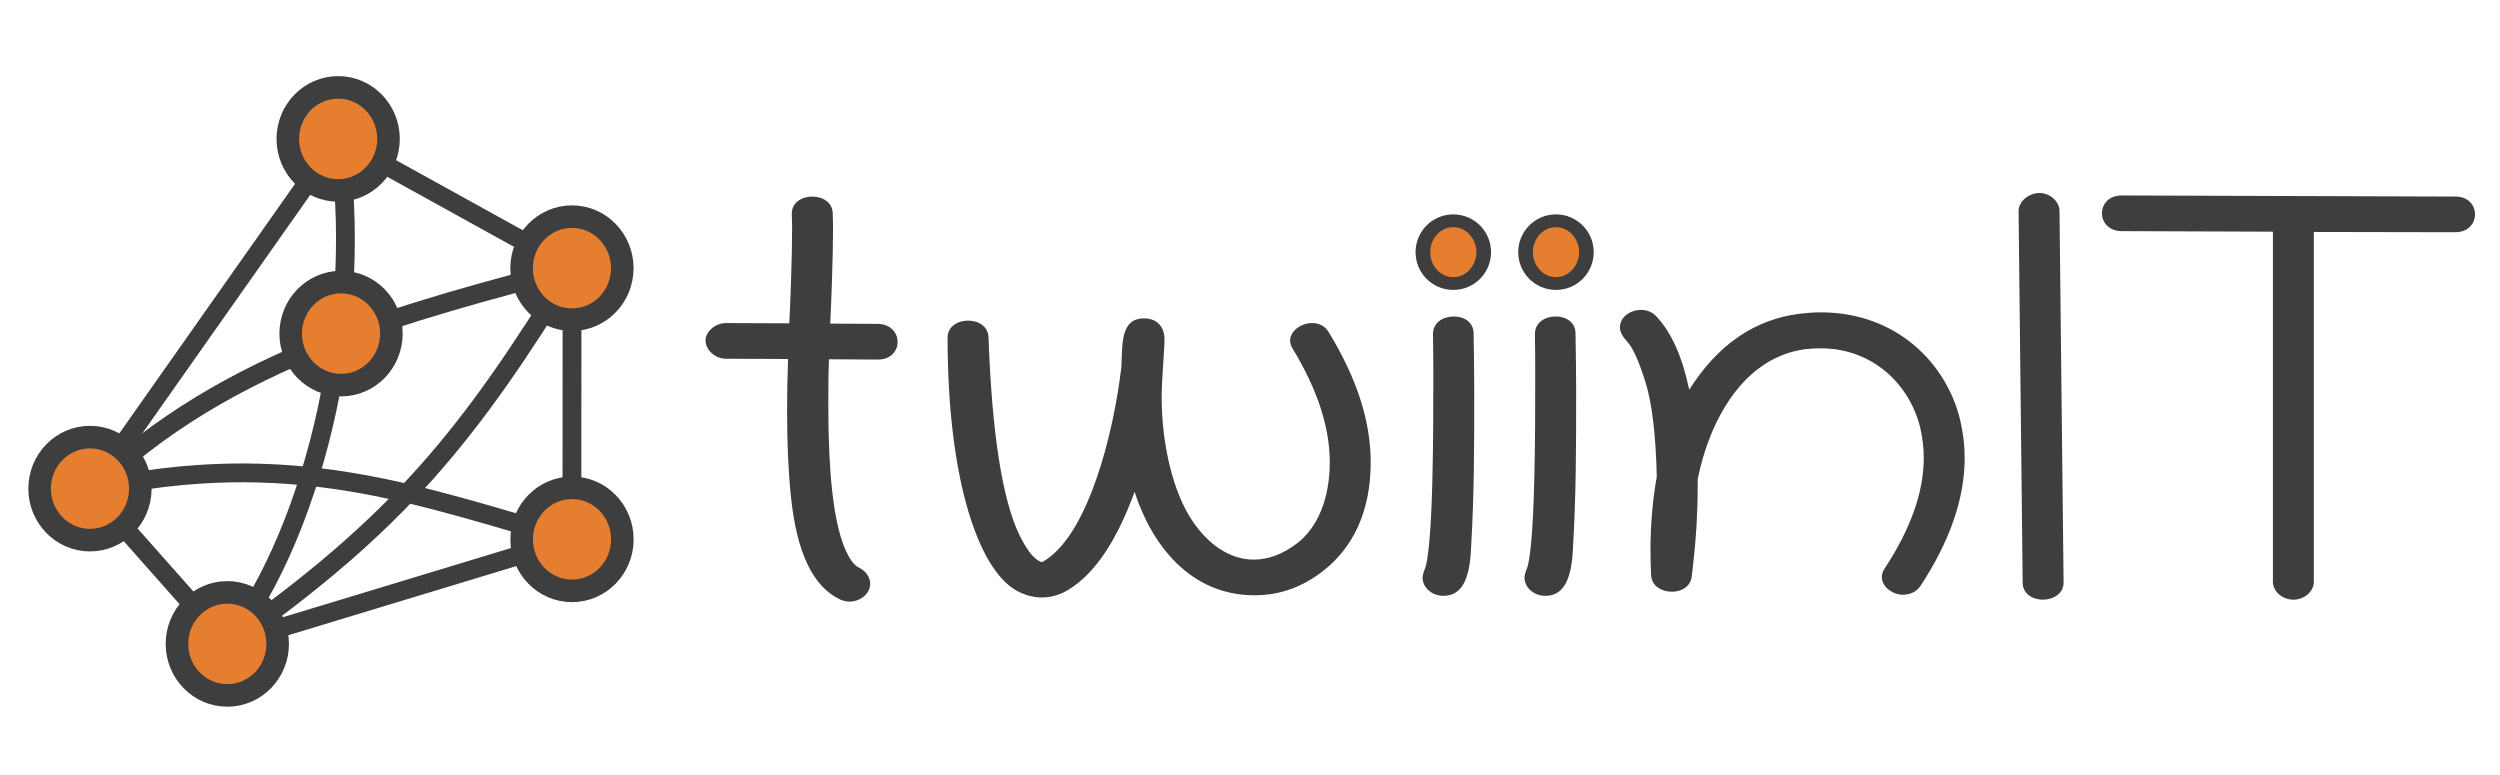 <?xml version="1.0" encoding="UTF-8" standalone="no"?>
<svg
   width="1734pt"
   height="537.49pt"
   viewBox="0 0 1734 537.49"
   version="1.1"
   id="svg100698"
   sodipodi:docname="twiinIT_logo_left_no_subtitle.svg"
   inkscape:version="1.1.1 (3bf5ae0d25, 2021-09-20, custom)"
   inkscape:export-filename="/home/adrien/Documents/twiinIT_orange.png"
   inkscape:export-xdpi="150"
   inkscape:export-ydpi="150"
   xmlns:inkscape="http://www.inkscape.org/namespaces/inkscape"
   xmlns:sodipodi="http://sodipodi.sourceforge.net/DTD/sodipodi-0.dtd"
   xmlns="http://www.w3.org/2000/svg"
   xmlns:svg="http://www.w3.org/2000/svg"
   xmlns:rdf="http://www.w3.org/1999/02/22-rdf-syntax-ns#"
   xmlns:cc="http://creativecommons.org/ns#"
   xmlns:dc="http://purl.org/dc/elements/1.1/">
  <defs
     id="defs100702">
    <rect
       x="660.526"
       y="-91.449"
       width="470.723"
       height="397.085"
       id="rect81097" />
    <rect
       x="-821.835"
       y="379.506"
       width="213.59"
       height="111.314"
       id="rect44297" />
  </defs>
  <sodipodi:namedview
     id="namedview100700"
     pagecolor="#ffffff"
     bordercolor="#666666"
     borderopacity="1.0"
     inkscape:pageshadow="2"
     inkscape:pageopacity="0.0"
     inkscape:pagecheckerboard="0"
     inkscape:document-units="pt"
     showgrid="false"
     inkscape:zoom="0.22627417"
     inkscape:cx="1878.2524"
     inkscape:cy="543.58834"
     inkscape:window-width="2488"
     inkscape:window-height="1376"
     inkscape:window-x="72"
     inkscape:window-y="27"
     inkscape:window-maximized="1"
     inkscape:current-layer="svg100698"
     inkscape:document-rotation="0"
     showguides="true"
     inkscape:guide-bbox="true"
     width="1734.024pt">
    <sodipodi:guide
       position="1374.618,441.145"
       orientation="0,-1"
       id="guide104" />
    <sodipodi:guide
       position="654.632,88.91"
       orientation="0,-1"
       id="guide106" />
    <sodipodi:guide
       position="1048.25,342.908"
       orientation="1,0"
       id="guide172" />
    <sodipodi:guide
       position="1128.808,378.391"
       orientation="0,-1"
       id="guide174" />
  </sodipodi:namedview>
  <g
     id="g1355"
     transform="matrix(1.122,0,0,0.978,457.179,1.479)"
     style="font-size:398.575px;line-height:1.25;fill:#3e3e3e;fill-opacity:1;stroke:none;stroke-width:6.228;stroke-opacity:1">
    <ellipse
       style="fill:#e67e30;fill-opacity:1;stroke:#3e3e3e;stroke-width:9.062;stroke-miterlimit:4;stroke-dasharray:none;stroke-opacity:1"
       id="ellipse169"
       cx="554.405"
       cy="177.32"
       rx="18.803"
       ry="22.254" />
    <ellipse
       style="font-size:398.575px;line-height:1.25;fill:#e67e30;fill-opacity:1;stroke:#3e3e3e;stroke-width:9.062;stroke-miterlimit:4;stroke-dasharray:none;stroke-opacity:1"
       id="ellipse169-3"
       cx="490.938"
       cy="177.32"
       rx="18.803"
       ry="22.254" />
    <path
       d="m 130.467,412.491 c 0,-5.06 -3.114,-9.342 -7.006,-11.482 -3.308,-1.752 -6.422,-7.006 -9.342,-15.569 -6.422,-19.072 -9.536,-51.963 -9.536,-99.06 0,-10.315 0,-21.408 0.389,-33.085 10.12,0 20.046,0.195 30.166,0.195 h 0.195 c 7.979,0 12.066,-6.228 12.066,-12.455 0,-6.422 -4.087,-12.65 -12.261,-12.845 l -29.387,-0.195 c 0.584,-12.066 1.752,-47.097 1.752,-68.31 0,-3.892 -0.195,-7.201 -0.195,-9.925 -0.195,-7.979 -6.422,-11.872 -12.65,-11.872 -6.228,0 -12.65,4.087 -12.65,12.066 0,2.919 0.195,6.228 0.195,10.315 0,20.824 -1.168,56.05 -1.752,67.532 l -39.118,-0.195 c -6.617,0 -12.65,6.033 -12.65,12.261 0,6.812 5.839,13.039 12.65,13.039 12.845,0 25.495,0.195 38.339,0.195 -0.389,12.845 -0.584,25.106 -0.584,36.588 0,22.965 0.778,43.205 2.335,60.526 3.503,39.896 13.623,64.418 30.36,73.371 1.946,0.973 3.892,1.557 5.838,1.557 6.812,0 12.845,-5.644 12.845,-12.65 z"
       style="font-family:Chilanka;-inkscape-font-specification:Chilanka;fill:#3e3e3e;fill-opacity:1;stroke:none;stroke-opacity:1"
       id="path997" />
    <path
       d="m 299.752,224.296 c -14.985,0 -13.234,19.267 -14.012,34.447 -4.671,46.319 -20.046,116.965 -46.708,136.816 -1.362,0.973 -2.141,1.557 -2.53,1.557 -0.389,0 -0.973,-0.389 -1.946,-0.973 -3.892,-2.53 -7.785,-8.758 -11.872,-18.294 -10.509,-25.106 -16.932,-71.814 -19.072,-140.124 -0.195,-7.979 -6.422,-11.872 -12.65,-11.872 -6.228,0 -12.65,4.087 -12.65,12.066 0,101.979 19.462,164.646 42.621,179.437 5.255,3.308 10.509,4.865 15.764,4.865 5.838,0 11.677,-1.946 17.321,-6.228 15.764,-11.482 28.998,-34.447 39.896,-68.7 10.509,37.366 34.253,73.371 74.149,73.371 15.375,0 29.387,-5.644 42.232,-17.126 18.878,-16.737 29.582,-42.621 29.582,-77.263 0,-28.998 -8.563,-59.553 -25.884,-92.054 -2.335,-4.671 -6.228,-6.617 -10.315,-6.617 -6.617,0 -13.623,5.449 -13.623,12.455 0,1.946 0.584,3.892 1.752,6.033 15.18,28.803 22.77,55.466 22.77,80.182 0,25.689 -7.395,46.124 -20.046,57.412 -9.342,8.174 -18.294,11.677 -26.857,11.677 -15.18,0 -28.609,-11.093 -38.339,-28.025 -11.482,-19.656 -18.683,-53.325 -18.683,-87.188 0,-12.455 1.752,-32.89 1.752,-40.87 0,-8.952 -4.476,-14.985 -12.65,-14.985 z"
       style="font-family:Chilanka;-inkscape-font-specification:Chilanka;fill:#3e3e3e;fill-opacity:1;stroke:none;stroke-opacity:1"
       id="path999" />
    <path
       d="m 501.927,386.996 c 1.946,-38.923 1.946,-70.062 1.946,-112.294 0,-12.845 -0.195,-25.884 -0.389,-39.702 0,-8.174 -6.033,-12.066 -12.261,-12.066 -6.422,0 -12.845,4.087 -12.845,12.455 0.195,10.12 0.195,20.824 0.195,31.723 0,29.971 0.195,122.803 -5.644,136.037 -0.584,1.752 -0.973,3.503 -0.973,5.06 0,7.201 6.033,12.845 12.845,12.845 12.066,0 16.348,-13.234 17.126,-34.058 z"
       style="font-family:Chilanka;-inkscape-font-specification:Chilanka;fill:#3e3e3e;fill-opacity:1;stroke:none;stroke-opacity:1"
       id="path1001"
       sodipodi:nodetypes="cscscscssc" />
    <path
       d="m 606.989,218.263 c -6.422,0 -13.039,4.865 -13.039,12.455 0,3.308 1.752,6.617 4.671,10.315 3.308,4.087 7.006,13.429 11.093,28.414 4.087,14.985 6.422,37.366 7.006,67.143 -2.53,16.153 -3.892,33.669 -3.892,52.741 0,5.644 0.195,11.288 0.389,17.126 0.389,7.785 6.617,11.677 12.845,11.677 5.838,0 11.482,-3.503 12.261,-10.704 l 0.778,-7.59 c 1.946,-18.878 2.919,-37.756 2.919,-56.439 0,-1.752 0,-3.308 0,-5.06 7.201,-41.453 28.219,-86.604 66.754,-92.248 3.114,-0.389 6.228,-0.584 9.147,-0.584 33.085,0 55.466,26.662 61.694,56.439 1.362,7.006 2.141,14.012 2.141,21.213 0,24.327 -7.979,50.211 -24.132,78.431 -5.644,9.536 3.114,18.683 11.288,18.683 4.087,0 8.369,-1.946 10.704,-6.033 18.294,-31.917 27.441,-62.277 27.441,-90.886 0,-9.147 -0.973,-17.905 -2.725,-26.662 -8.369,-40.48 -39.313,-76.679 -86.215,-76.679 -4.282,0 -8.563,0.389 -13.039,0.973 -28.219,4.087 -50.795,22.186 -68.31,53.909 -4.282,-23.549 -11.093,-40.87 -20.435,-52.157 -2.53,-3.114 -6.033,-4.476 -9.342,-4.476 z"
       style="font-family:Chilanka;-inkscape-font-specification:Chilanka;fill:#3e3e3e;fill-opacity:1;stroke:none;stroke-opacity:1"
       id="path1003" />
    <path
       d="m 853.418,135.356 c -6.812,0 -13.039,6.033 -13.039,12.845 l 2.53,263.511 c 0,7.979 6.228,12.066 12.455,12.066 6.422,0 13.039,-4.282 12.845,-12.455 l -2.53,-263.316 c 0,-6.617 -6.033,-12.65 -12.261,-12.65 z"
       style="font-family:Chilanka;-inkscape-font-specification:Chilanka;fill:#3e3e3e;fill-opacity:1;stroke:none;stroke-opacity:1"
       id="path1005" />
    <path
       d="m 1010.253,423.778 c 6.812,0 12.65,-5.838 12.65,-12.65 v -248.136 c 29.192,0.195 58.19,0 87.383,0.195 8.174,0 12.261,-6.422 12.261,-12.65 0,-6.422 -4.087,-12.65 -12.066,-12.65 l -206.294,-0.778 c -8.174,0 -12.261,6.228 -12.261,12.65 0,6.228 4.087,12.65 12.261,12.65 l 93.416,0.389 v 248.331 c 0,6.812 5.838,12.65 12.65,12.65 z"
       style="font-family:Chilanka;-inkscape-font-specification:Chilanka;fill:#3e3e3e;fill-opacity:1;stroke:none;stroke-opacity:1"
       id="path1007" />
    <path
       d="m 564.927,386.996 c 1.946,-38.923 1.946,-70.062 1.946,-112.294 0,-12.845 -0.195,-25.884 -0.389,-39.702 0,-8.174 -6.033,-12.066 -12.261,-12.066 -6.422,0 -12.845,4.087 -12.845,12.455 0.195,10.12 0.195,20.824 0.195,31.723 0,29.971 0.195,122.803 -5.644,136.037 -0.584,1.752 -0.973,3.503 -0.973,5.06 0,7.201 6.033,12.845 12.845,12.845 12.066,0 16.348,-13.234 17.126,-34.058 z"
       style="font-size:398.575px;line-height:1.25;font-family:Chilanka;-inkscape-font-specification:Chilanka;fill:#3e3e3e;fill-opacity:1;stroke:none;stroke-width:6.228;stroke-opacity:1"
       id="path1001-3"
       sodipodi:nodetypes="cscscscssc" />
  </g>
  <g
     id="g86395"
     transform="matrix(2.371,0,0,2.371,-1368.538,60.054)"
     style="font-size:398.575px;line-height:1.25;stroke:#3e3e3e;stroke-width:6.228;stroke-opacity:1">
    <g
       transform="rotate(30,66.184,1114.469)"
       id="g100696"
       style="stroke:#3e3e3e;stroke-width:1.3;stroke-miterlimit:4;stroke-dasharray:none;stroke-opacity:1">
      <path
         style="fill:none;stroke:#3e3e3e;stroke-width:5.5;stroke-linecap:butt;stroke-linejoin:miter;stroke-miterlimit:4;stroke-dasharray:none;stroke-opacity:1"
         d="M 33.548,-17.291 C 77.888,-57.728 116.994,-63.667 162.638,-75.159"
         id="path147313"
         sodipodi:nodetypes="cc" />
      <path
         d="M 90.606,1.748 33.548,-17.291"
         id="path100676"
         style="fill:none;stroke:#3e3e3e;stroke-width:5.5;stroke-miterlimit:4;stroke-dasharray:none;stroke-opacity:1"
         sodipodi:nodetypes="cc" />
      <path
         d="M 33.548,-17.291 44.826,-142.4"
         id="path100656"
         sodipodi:nodetypes="cc"
         style="fill:none;stroke:#3e3e3e;stroke-width:5.5;stroke-miterlimit:4;stroke-dasharray:none;stroke-opacity:1" />
      <path
         d="M 90.606,1.748 C 96.443,-42.331 75.878,-103.699 44.826,-142.4"
         id="path100672"
         sodipodi:nodetypes="cc"
         style="fill:none;stroke:#3e3e3e;stroke-width:5.5;stroke-miterlimit:4;stroke-dasharray:none;stroke-opacity:1" />
      <path
         d="M 90.606,1.748 C 116.397,-53.754 121.353,-86.084 122.959,-143.852"
         id="path100672-3"
         sodipodi:nodetypes="cc"
         style="fill:none;stroke:#3e3e3e;stroke-width:5.5;stroke-miterlimit:4;stroke-dasharray:none;stroke-opacity:1" />
      <path
         d="M 162.638,-75.159 90.606,1.748"
         id="path100662"
         style="fill:none;stroke:#3e3e3e;stroke-width:5.5;stroke-miterlimit:4;stroke-dasharray:none;stroke-opacity:1"
         sodipodi:nodetypes="cc" />
      <path
         d="m 162.638,-75.159 c -7,-12 -32.679,-56.693 -39.679,-68.693"
         id="path100660"
         style="fill:none;stroke:#3e3e3e;stroke-width:5.5;stroke-miterlimit:4;stroke-dasharray:none;stroke-opacity:1"
         sodipodi:nodetypes="cc" />
      <path
         d="M 33.548,-17.291 C 48.299,-70.998 88.961,-109.874 122.959,-143.852"
         id="path100672-2"
         sodipodi:nodetypes="cc"
         style="fill:none;stroke:#3e3e3e;stroke-width:5.5;stroke-miterlimit:4;stroke-dasharray:none;stroke-opacity:1" />
      <path
         d="m 44.826,-142.4 78.134,-1.452"
         id="path100652"
         style="fill:none;stroke:#3e3e3e;stroke-width:5.5;stroke-miterlimit:4;stroke-dasharray:none;stroke-opacity:1"
         sodipodi:nodetypes="cc" />
      <circle
         cx="46"
         cy="-6.003"
         id="circle100684"
         style="fill:#e67e30;fill-opacity:1;stroke:#3e3e3e;stroke-width:1;stroke-miterlimit:4;stroke-dasharray:none;stroke-opacity:1"
         transform="matrix(1,7.3714891e-5,7.3731717e-5,1,0,0)"
         r="0" />
      <circle
         cx="46"
         cy="-141.997"
         id="circle100686"
         style="fill:#e67e30;fill-opacity:1;stroke:#3e3e3e;stroke-width:1;stroke-miterlimit:4;stroke-dasharray:none;stroke-opacity:1"
         transform="matrix(1,7.3714891e-5,7.3731717e-5,1,0,0)"
         r="0" />
      <circle
         cx="254.196"
         cy="-132.307"
         id="circle100686-2"
         style="fill:#e67e30;fill-opacity:1;stroke:#3e3e3e;stroke-width:1;stroke-miterlimit:4;stroke-dasharray:none;stroke-opacity:1"
         transform="matrix(1,7.3714891e-5,7.3731717e-5,1,0,0)"
         r="0" />
      <circle
         cx="167.268"
         cy="-153.263"
         id="circle100686-9"
         style="fill:#e67e30;fill-opacity:1;stroke:#3e3e3e;stroke-width:1;stroke-miterlimit:4;stroke-dasharray:none;stroke-opacity:1"
         transform="matrix(1,7.3714891e-5,7.3731717e-5,1,0,0)"
         r="0" />
      <circle
         cx="202.2"
         cy="-193.006"
         id="circle100686-1"
         style="fill:#e67e30;fill-opacity:1;stroke:#3e3e3e;stroke-width:1;stroke-miterlimit:4;stroke-dasharray:none;stroke-opacity:1"
         transform="matrix(1,7.3714891e-5,7.3731717e-5,1,0,0)"
         r="0" />
      <circle
         cx="163.985"
         cy="-74"
         id="circle100688"
         style="fill:#e67e30;fill-opacity:1;stroke:#3e3e3e;stroke-width:1;stroke-miterlimit:4;stroke-dasharray:none;stroke-opacity:1"
         transform="matrix(1,7.3714891e-5,7.3731717e-5,1,0,0)"
         r="0" />
      <circle
         cx="89.823"
         cy="2.519"
         id="circle100690"
         style="fill:#e67e30;fill-opacity:1;stroke:#3e3e3e;stroke-width:1;stroke-miterlimit:4;stroke-dasharray:none;stroke-opacity:1"
         transform="matrix(1,7.3714891e-5,7.3731717e-5,1,0,0)"
         r="0" />
      <circle
         cx="123.99"
         cy="-141.997"
         id="circle100692"
         style="fill:#e67e30;fill-opacity:1;stroke:#3e3e3e;stroke-width:1;stroke-miterlimit:4;stroke-dasharray:none;stroke-opacity:1"
         transform="matrix(1,7.3714891e-5,7.3731717e-5,1,0,0)"
         r="0" />
    </g>
    <ellipse
       style="fill:#e67e30;fill-opacity:1;stroke:#3e3e3e;stroke-width:6.6;stroke-miterlimit:4;stroke-dasharray:none;stroke-opacity:1"
       id="path861"
       cx="603.518"
       cy="117.612"
       rx="14.728"
       ry="15.071" />
    <ellipse
       style="fill:#e67e30;fill-opacity:1;stroke:#3e3e3e;stroke-width:6.6;stroke-miterlimit:4;stroke-dasharray:none;stroke-opacity:1"
       id="path861-3"
       cx="643.695"
       cy="163.036"
       rx="14.728"
       ry="15.071" />
    <ellipse
       style="fill:#e67e30;fill-opacity:1;stroke:#3e3e3e;stroke-width:6.6;stroke-miterlimit:4;stroke-dasharray:none;stroke-opacity:1"
       id="path861-6"
       cx="744.53"
       cy="132.448"
       rx="14.728"
       ry="15.071" />
    <ellipse
       style="fill:#e67e30;fill-opacity:1;stroke:#3e3e3e;stroke-width:6.6;stroke-miterlimit:4;stroke-dasharray:none;stroke-opacity:1"
       id="path861-6-7"
       cx="744.514"
       cy="53.119"
       rx="14.728"
       ry="15.071" />
    <ellipse
       style="fill:#e67e30;fill-opacity:1;stroke:#3e3e3e;stroke-width:6.6;stroke-miterlimit:4;stroke-dasharray:none;stroke-opacity:1"
       id="path861-6-5"
       cx="676.122"
       cy="15.309"
       rx="14.728"
       ry="15.071" />
    <ellipse
       style="fill:#e67e30;fill-opacity:1;stroke:#3e3e3e;stroke-width:6.6;stroke-miterlimit:4;stroke-dasharray:none;stroke-opacity:1"
       id="path861-6-5-5"
       cx="676.964"
       cy="72.261"
       rx="14.728"
       ry="15.071" />
  </g>
</svg>

